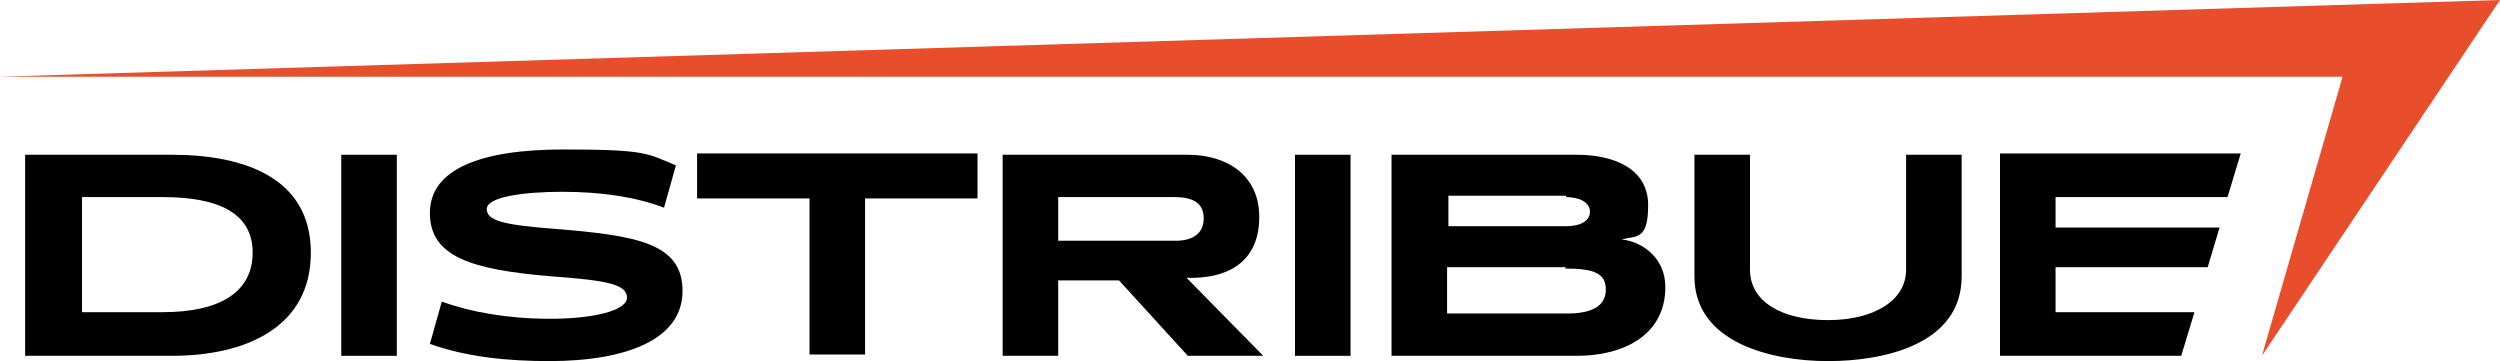 <?xml version="1.0" encoding="UTF-8"?>
<svg id="Camada_1" xmlns="http://www.w3.org/2000/svg" version="1.1" viewBox="0 0 189 27.3">
  <!-- Generator: Adobe Illustrator 29.8.2, SVG Export Plug-In . SVG Version: 2.1.1 Build 3)  -->
  <defs>
    <style>
      .st0 {
        fill: #e84e2b;
      }
    </style>
  </defs>
  <polygon class="st0" points="0 5.8 177.1 5.8 171 26.9 189 0 0 5.8"/>
  <g>
    <path d="M13,26.9H1.9v-15.2h11.1c5.4,0,10.5,1.7,10.5,7.4s-5,7.8-10.5,7.8h0ZM12.3,14.9h-6.1v8.7h6.1c4.3,0,6.8-1.5,6.8-4.5s-2.6-4.2-6.8-4.2Z"/>
    <path d="M25.8,26.9v-15.2h4.2v15.2h-4.2Z"/>
    <path d="M41.6,27.3c-3.2,0-6.3-.3-9.1-1.3l.9-3.2c2.2.8,5,1.3,8.2,1.3s5.8-.6,5.8-1.6-1.5-1.3-5.6-1.6c-6.2-.5-9.3-1.5-9.3-4.8s3.8-4.8,10.1-4.8,6.3.3,8.5,1.2l-.9,3.2c-2.1-.8-4.7-1.2-7.7-1.2s-5.7.4-5.7,1.3,1.3,1.2,5.1,1.5c6.3.5,9.7,1.1,9.7,4.7s-4.1,5.3-10.1,5.3h0Z"/>
    <path d="M65.4,15v11.8h-4.2v-11.8h-8.5v-3.4h21.2v3.4h-8.5Z"/>
    <path d="M89.8,26.9l-5.2-5.7h-4.6v5.7h-4.2v-15.2h14c2.9,0,5.4,1.5,5.4,4.7s-2.1,4.5-4.8,4.6h-.7l5.8,5.9h-5.7,0ZM88.7,14.9h-8.7v3.3h8.9c1.2,0,2.1-.5,2.1-1.7s-.9-1.6-2.2-1.6Z"/>
    <path d="M97.9,26.9v-15.2h4.2v15.2h-4.2Z"/>
    <path d="M119.2,26.9h-14v-15.2h14c2.9,0,5.4,1.1,5.4,3.8s-.9,2.3-2,2.6c1.7.2,3.3,1.5,3.3,3.6,0,3.6-3.1,5.2-6.7,5.2ZM118.4,14.8h-8.9v2.3h8.9c1.1,0,1.8-.4,1.8-1.1s-.8-1.1-1.8-1.1h0ZM118.4,20.2h-9v3.5h9.1c1.9,0,2.9-.6,2.9-1.8s-.8-1.6-3.1-1.6Z"/>
    <path d="M148.3,20.9c0,5.1-5.8,6.4-10.1,6.4s-10.1-1.4-10.1-6.4v-9.2h4.2v8.7c0,2.4,2.4,3.8,5.9,3.8s5.9-1.5,5.9-3.8v-8.7h4.2v9.2Z"/>
    <polygon points="155.4 23.6 155.4 20.2 166.9 20.2 167.8 17.2 155.4 17.2 155.4 14.9 168.4 14.9 169.4 11.6 169.4 11.6 151.2 11.6 151.2 26.9 164.9 26.9 165.9 23.6 155.4 23.6"/>
  </g>
</svg>